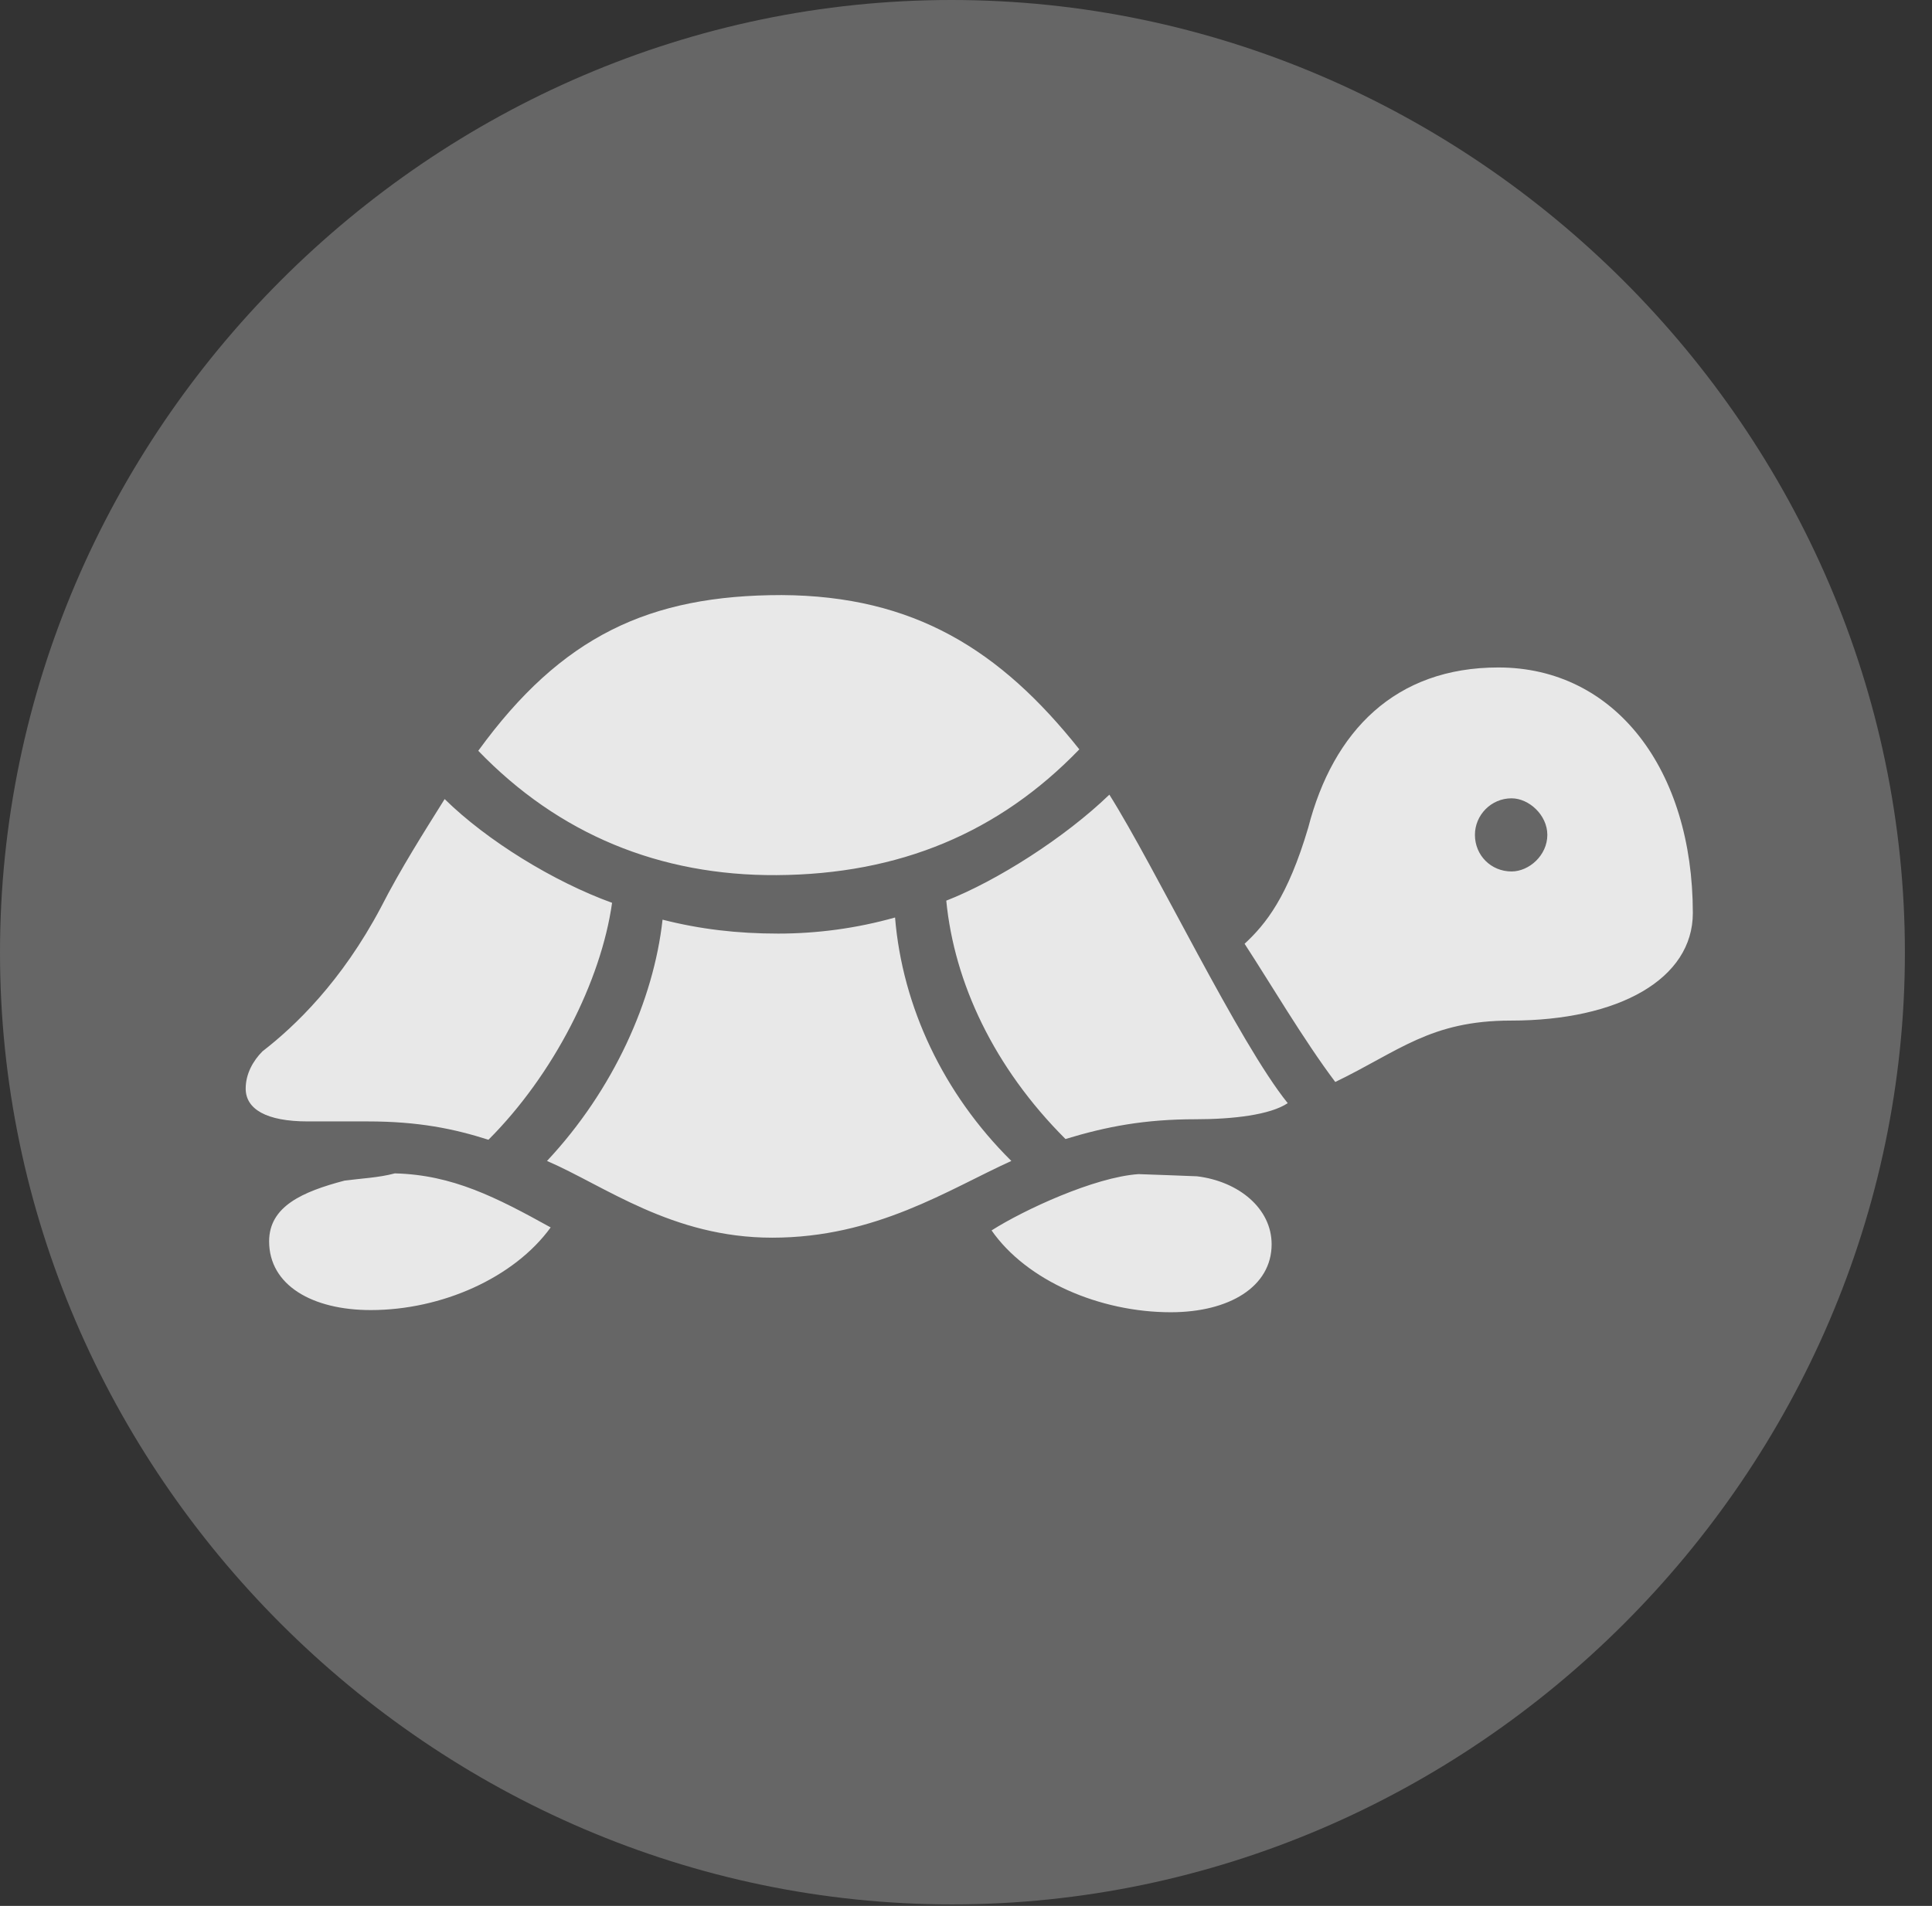 <?xml version="1.0" encoding="UTF-8"?>
<!--Generator: Apple Native CoreSVG 232.5-->
<!DOCTYPE svg
PUBLIC "-//W3C//DTD SVG 1.1//EN"
       "http://www.w3.org/Graphics/SVG/1.1/DTD/svg11.dtd">
<svg version="1.1" xmlns="http://www.w3.org/2000/svg" xmlns:xlink="http://www.w3.org/1999/xlink" width="25.801" height="25.459">
 <rect width="100%" height="100%" fill="#333333" stroke="none"/>
 <g>
  <rect height="25.459" opacity="0" width="25.801" x="0" y="0"/>
  <path d="M12.715 25.439C19.678 25.439 25.439 19.678 25.439 12.725C25.439 5.762 19.668 0 12.705 0C5.752 0 0 5.762 0 12.725C0 19.678 5.762 25.439 12.715 25.439Z" fill="#ffffff" fill-opacity="0.25"/>
  <path d="M10.371 11.69C8.809 11.699 7.461 11.143 6.387 10.029C7.5 8.496 8.672 7.949 10.44 7.949C12.207 7.959 13.359 8.682 14.414 10.01C13.34 11.123 12.012 11.68 10.371 11.69ZM6.523 15.225C6.064 15.078 5.586 14.98 4.912 14.98C4.658 14.98 4.365 14.98 4.111 14.98C3.555 14.98 3.281 14.815 3.281 14.541C3.281 14.346 3.379 14.17 3.506 14.043C3.936 13.711 4.561 13.115 5.088 12.119C5.352 11.602 5.664 11.113 5.938 10.674C6.504 11.23 7.393 11.777 8.174 12.06C8.027 13.105 7.393 14.355 6.523 15.225ZM10.312 16.533C8.975 16.533 8.076 15.84 7.305 15.508C8.193 14.56 8.73 13.359 8.848 12.285C9.346 12.412 9.844 12.471 10.391 12.471C10.908 12.471 11.435 12.402 11.953 12.256C12.051 13.447 12.598 14.609 13.506 15.508C12.666 15.889 11.699 16.533 10.312 16.533ZM14.229 15.215C13.271 14.258 12.744 13.125 12.637 12.031C13.31 11.768 14.219 11.191 14.815 10.615C15.43 11.592 16.543 13.926 17.197 14.736C16.963 14.893 16.465 14.951 15.967 14.951C15.283 14.951 14.775 15.049 14.229 15.215ZM20.176 13.633C19.102 13.633 18.682 14.043 17.832 14.453C17.412 13.896 16.953 13.115 16.621 12.607C16.904 12.344 17.197 11.982 17.471 11.055C17.803 9.766 18.633 8.916 20.01 8.916C21.572 8.916 22.607 10.283 22.607 12.197C22.607 13.076 21.621 13.633 20.176 13.633ZM20.186 11.641C20.42 11.641 20.664 11.426 20.664 11.152C20.664 10.889 20.42 10.664 20.186 10.664C19.912 10.664 19.697 10.889 19.697 11.152C19.697 11.426 19.912 11.641 20.186 11.641ZM4.951 17.5C4.17 17.5 3.594 17.168 3.594 16.582C3.594 16.113 4.043 15.918 4.6 15.771C4.814 15.742 5.059 15.732 5.273 15.674C6.045 15.693 6.631 15.996 7.354 16.396C6.865 17.07 5.898 17.5 4.951 17.5ZM15.635 17.529C14.688 17.529 13.711 17.109 13.242 16.436C13.672 16.162 14.619 15.723 15.205 15.684C15.498 15.693 15.713 15.703 15.986 15.713C16.543 15.781 16.982 16.143 16.982 16.621C16.982 17.188 16.416 17.529 15.635 17.529Z" fill="#ffffff" fill-opacity="0.85"/>
 </g>
</svg>
